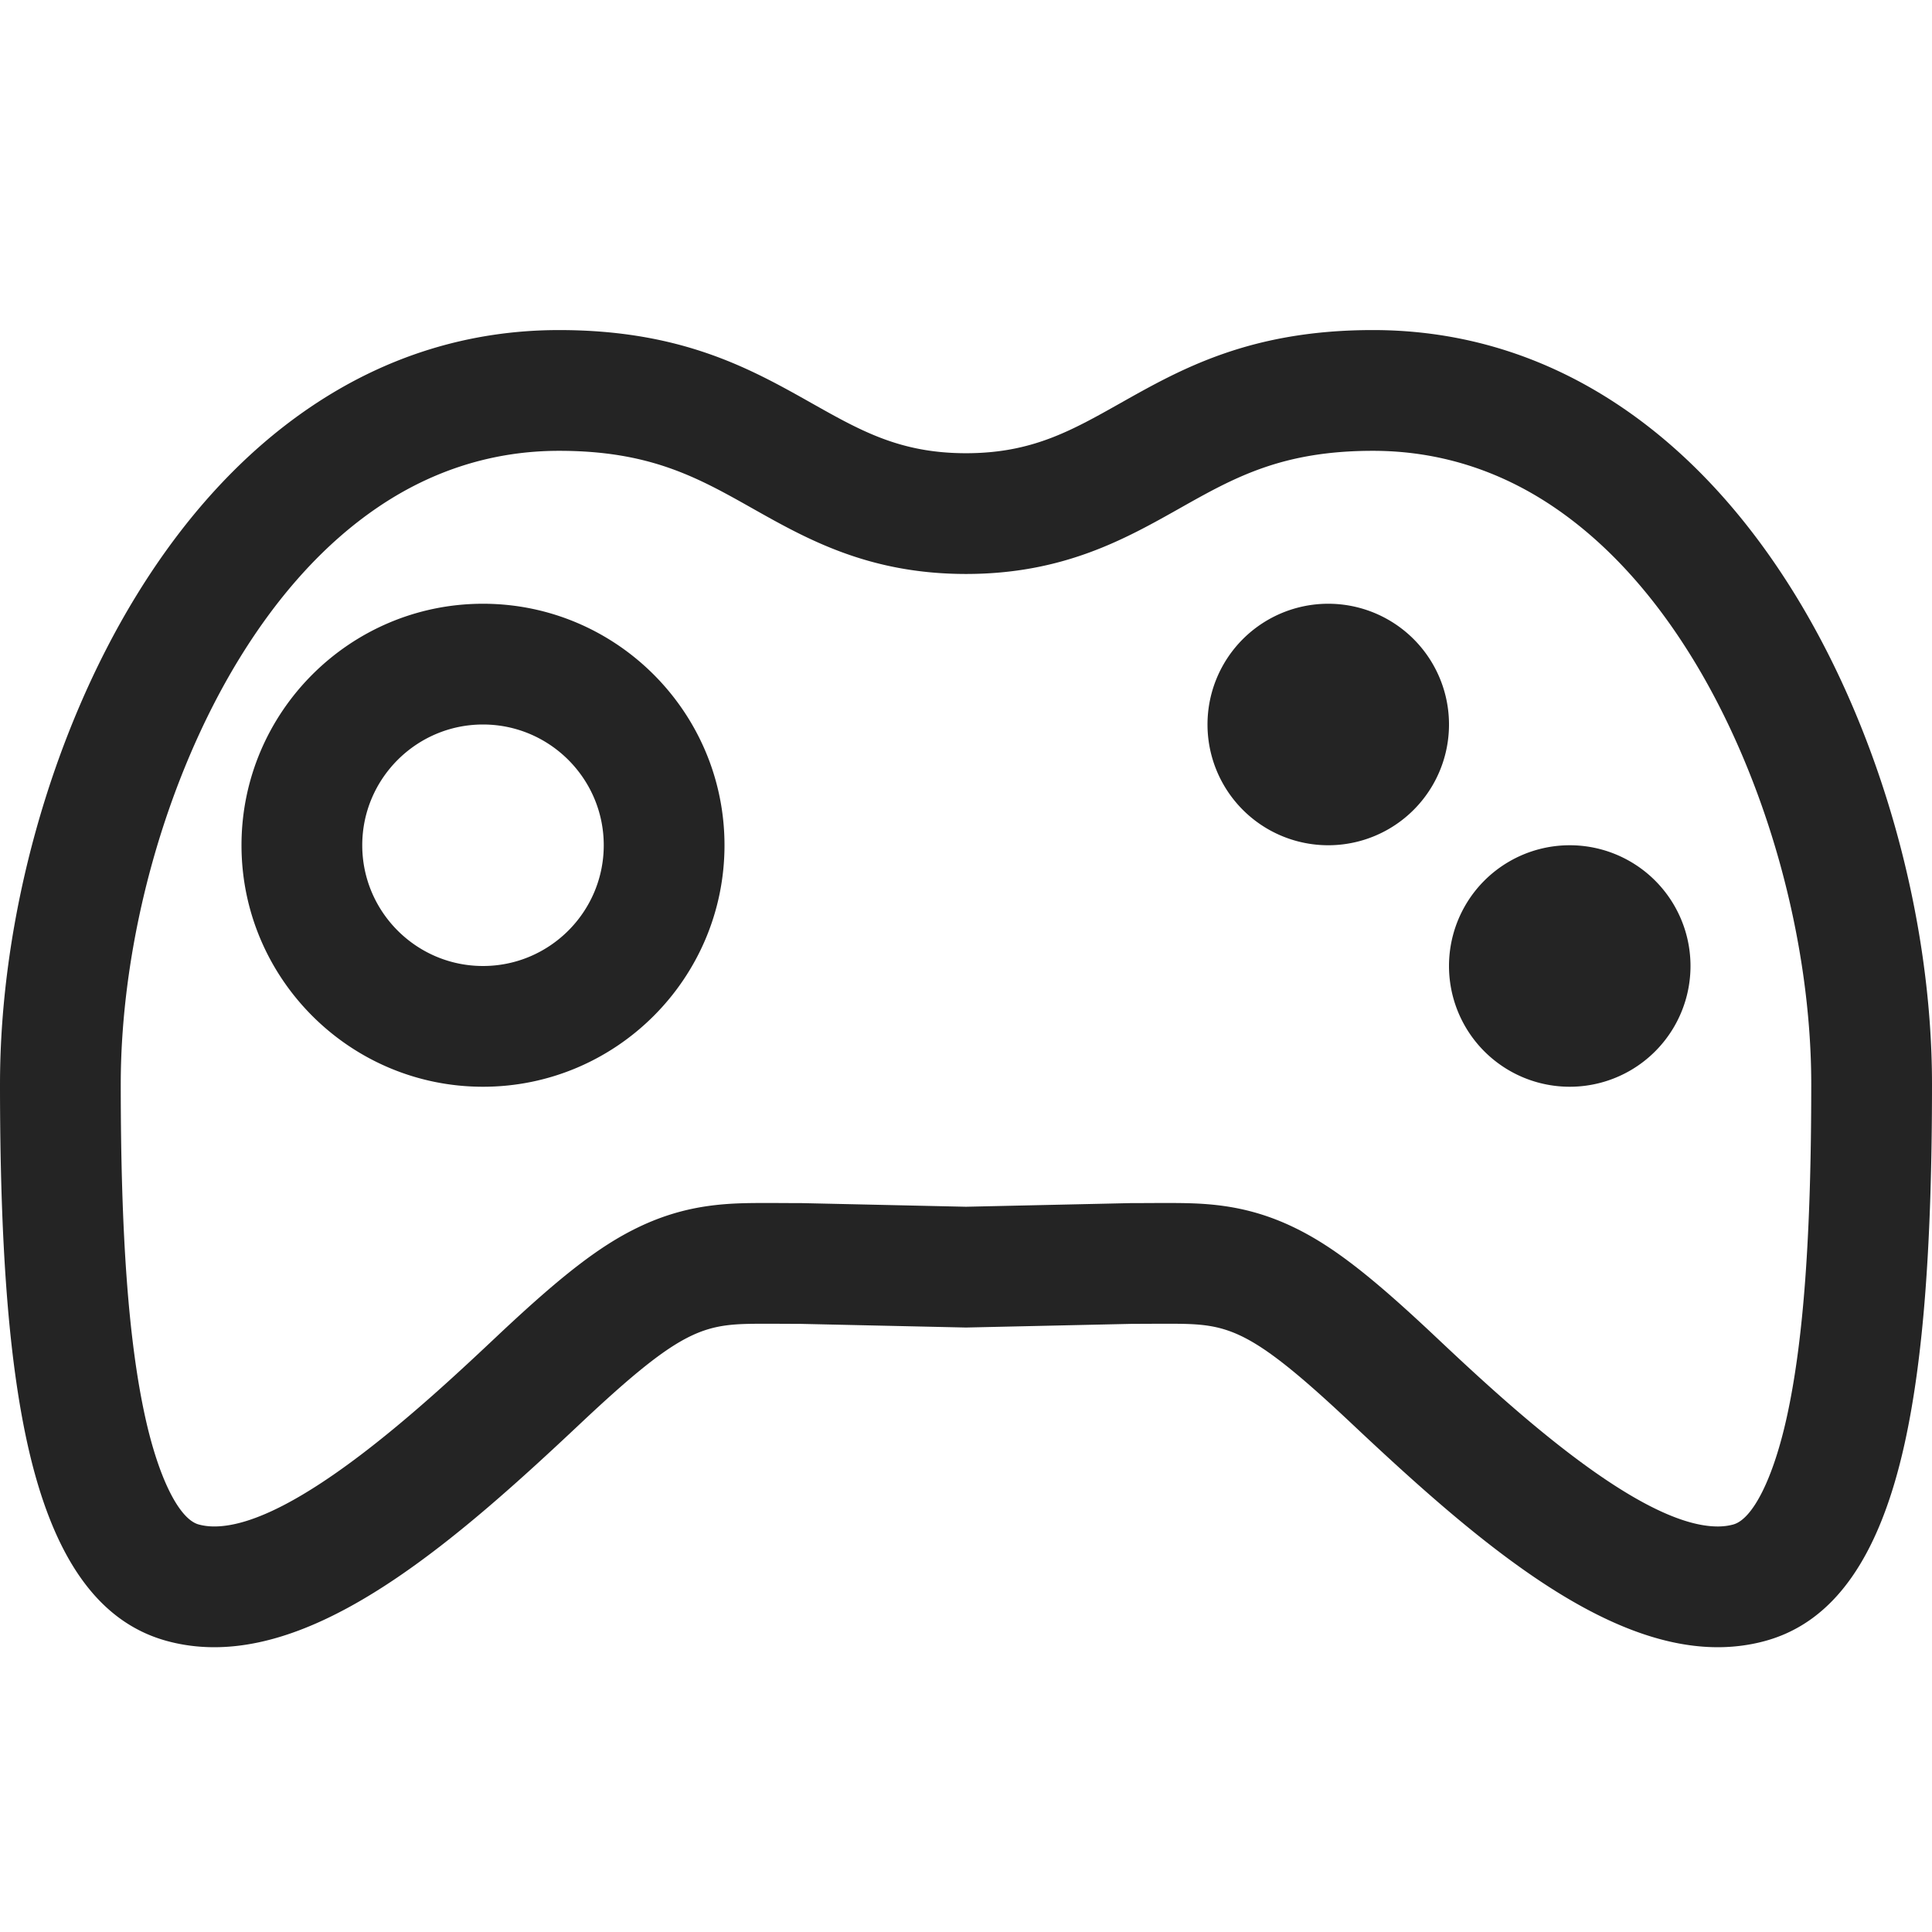 <?xml version="1.0" encoding="utf-8"?> <!-- Generator: IcoMoon.io --> <!DOCTYPE svg PUBLIC "-//W3C//DTD SVG 1.1//EN" "http://www.w3.org/Graphics/SVG/1.1/DTD/svg11.dtd"> <svg width="512" height="512" viewBox="0 0 512 512" xmlns="http://www.w3.org/2000/svg" xmlns:xlink="http://www.w3.org/1999/xlink" fill="#242424"><path d="M 475.931,157.934c-12.993-21.217-28.493-38.025-46.064-49.957C 409.825,94.37, 387.61,87.47, 363.839,87.47 c-32.558,0.00-50.831,10.297-66.954,19.382c-13.141,7.404-23.52,13.253-40.882,13.255c-17.366-0.001-27.746-5.851-40.887-13.255 c-16.122-9.084-34.395-19.381-66.952-19.381c-23.772,0.00-45.987,6.899-66.027,20.506c-17.574,11.932-33.072,28.74-46.066,49.957 C 13.484,194.814,0.00,243.195,0.00,287.354c0.00,42.424, 2.291,72.609, 7.21,94.996c 6.673,30.364, 18.785,47.547, 37.017,52.523 c 4.014,1.10, 8.24,1.656, 12.562,1.656c 31.438,0.00, 65.118-29.235, 96.922-59.182c 28.18-26.541, 33.171-26.541, 49.708-26.541 c 1.258,0.00, 2.563,0.006, 3.925,0.014c 1.483,0.008, 3.031,0.015, 4.653,0.015L 256.00,351.809l 44.002-0.974c 1.622,0.00, 3.169-0.007, 4.652-0.015 c 1.361-0.008, 2.669-0.014, 3.926-0.014c 16.537,0.00, 21.529,0.00, 49.71,26.541c 31.803,29.946, 65.482,59.182, 96.92,59.183 c 0.001,0.00, 0.001,0.00, 0.002,0.00c 4.32,0.00, 8.547-0.558, 12.551-1.653c 18.243-4.979, 30.354-22.162, 37.026-52.525 c 4.919-22.389, 7.211-52.574, 7.211-94.998C 512.00,243.195, 498.516,194.814, 475.931,157.934z M 473.534,375.483 c-3.554,16.173-8.993,27.103-14.218,28.528c-1.257,0.344-2.638,0.519-4.105,0.519c-21.375-0.001-57.583-34.095-74.981-50.478 c-17.039-16.048-27.119-23.831-37.192-28.719c-13.453-6.527-24.612-6.527-34.457-6.527c-1.314,0.00-2.683,0.006-4.096,0.014 c-1.429,0.008-2.92,0.015-4.482,0.015l-0.354,0.00 l-0.354,0.008L 256.00,319.801l-43.295-0.958l-0.354-0.008l-0.354,0.00 c-1.563,0.00-3.054-0.007-4.472-0.014c-1.425-0.009-2.791-0.015-4.106-0.015c-9.845,0.00-21.004,0.00-34.457,6.528 c-10.072,4.887-20.152,12.67-37.188,28.715c-17.401,16.385-53.61,50.479-74.985,50.479c-1.468,0.00-2.85-0.175-4.136-0.526 c-5.198-1.419-10.635-12.348-14.189-28.521C 34.054,355.411, 32.00,327.407, 32.00,287.354c0.00-18.804, 2.901-39.153, 8.391-58.848 c 5.472-19.634, 13.415-38.258, 22.969-53.859c 10.603-17.312, 22.968-30.836, 36.753-40.195c 14.639-9.94, 30.805-14.98, 48.051-14.98 c 24.161,0.00, 36.71,7.071, 51.251,15.264c 14.451,8.142, 30.83,17.37, 56.592,17.372c 25.752-0.003, 42.13-9.23, 56.588-17.376 c 14.531-8.188, 27.082-15.26, 51.244-15.26c 17.244,0.00, 33.411,5.041, 48.05,14.98c 13.787,9.362, 26.152,22.886, 36.753,40.196 c 9.554,15.601, 17.496,34.225, 22.968,53.859c 5.489,19.695, 8.391,40.044, 8.391,58.848C 480.00,327.403, 477.945,355.408, 473.534,375.483zM 320.00,192.00A32.00,32.00 6120.00 1 1 384.00,192A32.00,32.00 6120.00 1 1 320.00,192zM 384.00,256.00A32.00,32.00 6120.00 1 1 448.00,256A32.00,32.00 6120.00 1 1 384.00,256zM 128.00,192.00c 17.645,0.00, 32.00,14.355, 32.00,32.00s-14.355,32.00-32.00,32.00s-32.00-14.355-32.00-32.00S 110.355,192.00, 128.00,192.00 M 128.00,160.00 c-35.29,0.00-64.00,28.71-64.00,64.00c0.00,35.29, 28.71,64.00, 64.00,64.00s 64.00-28.71, 64.00-64.00C 192.00,188.71, 163.29,160.00, 128.00,160.00L 128.00,160.00z" ></path></svg>